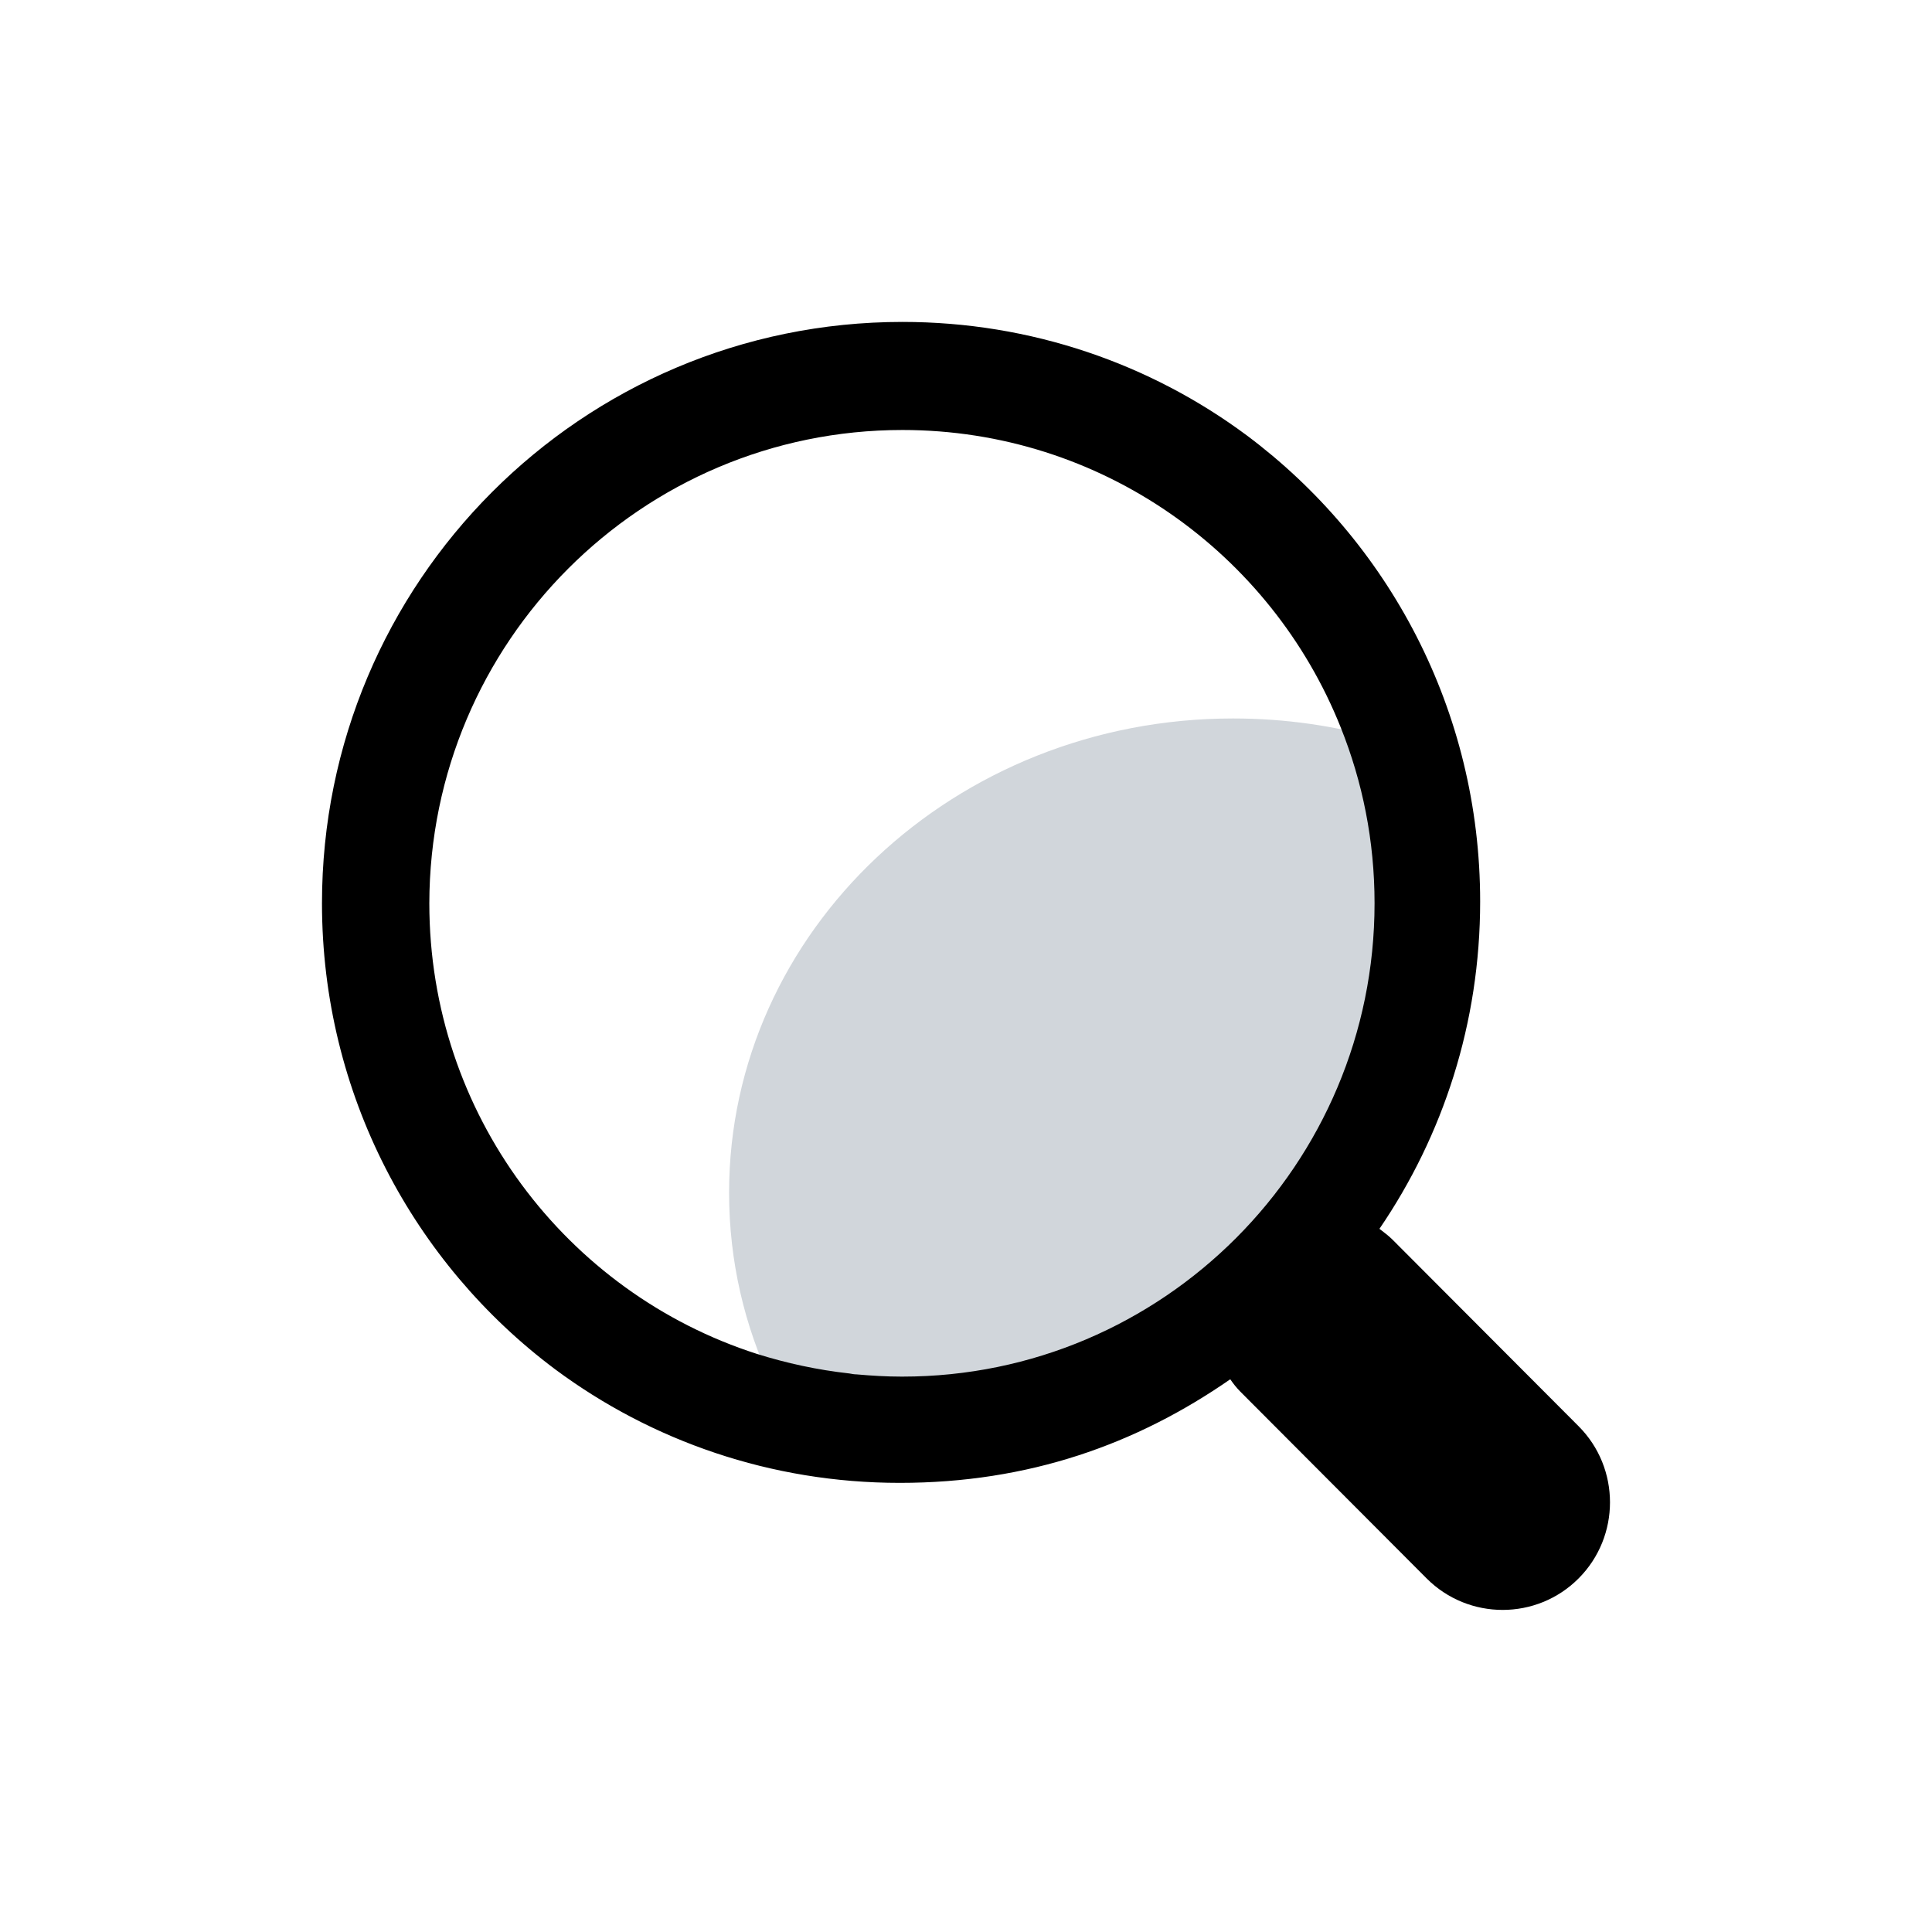 <svg width="32" height="32" viewBox="0 0 32 32" fill="none" xmlns="http://www.w3.org/2000/svg">
<g clip-path="url(#clip0_623_13767)">
<path d="M23.489 15.252C23.489 14.193 23.273 13.18 22.902 12.25C22.122 12.022 21.288 11.9 20.423 11.9C15.813 11.9 12.076 15.42 12.076 19.755C12.076 20.89 12.331 21.964 12.794 22.94C13.311 23.1 13.844 23.214 14.4 23.275C14.439 23.275 14.477 23.282 14.524 23.29C14.778 23.313 15.041 23.328 15.303 23.328C15.303 23.328 15.311 23.328 15.319 23.328C19.844 23.328 23.504 19.709 23.504 15.252H23.489Z" fill="#D1D6DB"/>
<path d="M26.146 23.622L23.062 20.53C22.996 20.464 22.922 20.412 22.848 20.353C23.903 18.807 24.516 16.944 24.516 14.932C24.516 11.766 22.996 8.963 20.65 7.211C19.056 6.027 17.079 5.332 14.947 5.332C9.634 5.332 5.333 9.644 5.333 14.961C5.333 18.119 6.853 20.93 9.199 22.683C10.793 23.866 12.77 24.561 14.902 24.561C17.034 24.561 18.82 23.925 20.377 22.845C20.428 22.919 20.48 22.986 20.546 23.052L23.63 26.144C24.324 26.839 25.453 26.839 26.146 26.144C26.84 25.449 26.84 24.317 26.146 23.622ZM14.947 22.801C14.947 22.801 14.939 22.801 14.932 22.801C14.681 22.801 14.437 22.786 14.187 22.764C14.15 22.764 14.113 22.757 14.069 22.749C13.537 22.69 13.028 22.579 12.534 22.424C9.383 21.411 7.111 18.452 7.111 14.961C7.118 10.635 10.623 7.122 14.947 7.122C18.237 7.122 21.055 9.163 22.206 12.047C22.568 12.95 22.767 13.926 22.767 14.961C22.767 19.288 19.263 22.801 14.947 22.801Z" fill="black"/>
</g>
<defs>
<clipPath id="clip0_623_13767">
<rect width="21.333" height="21.333" fill="white" transform="translate(5.333 5.332)"/>
</clipPath>
</defs>
</svg>
